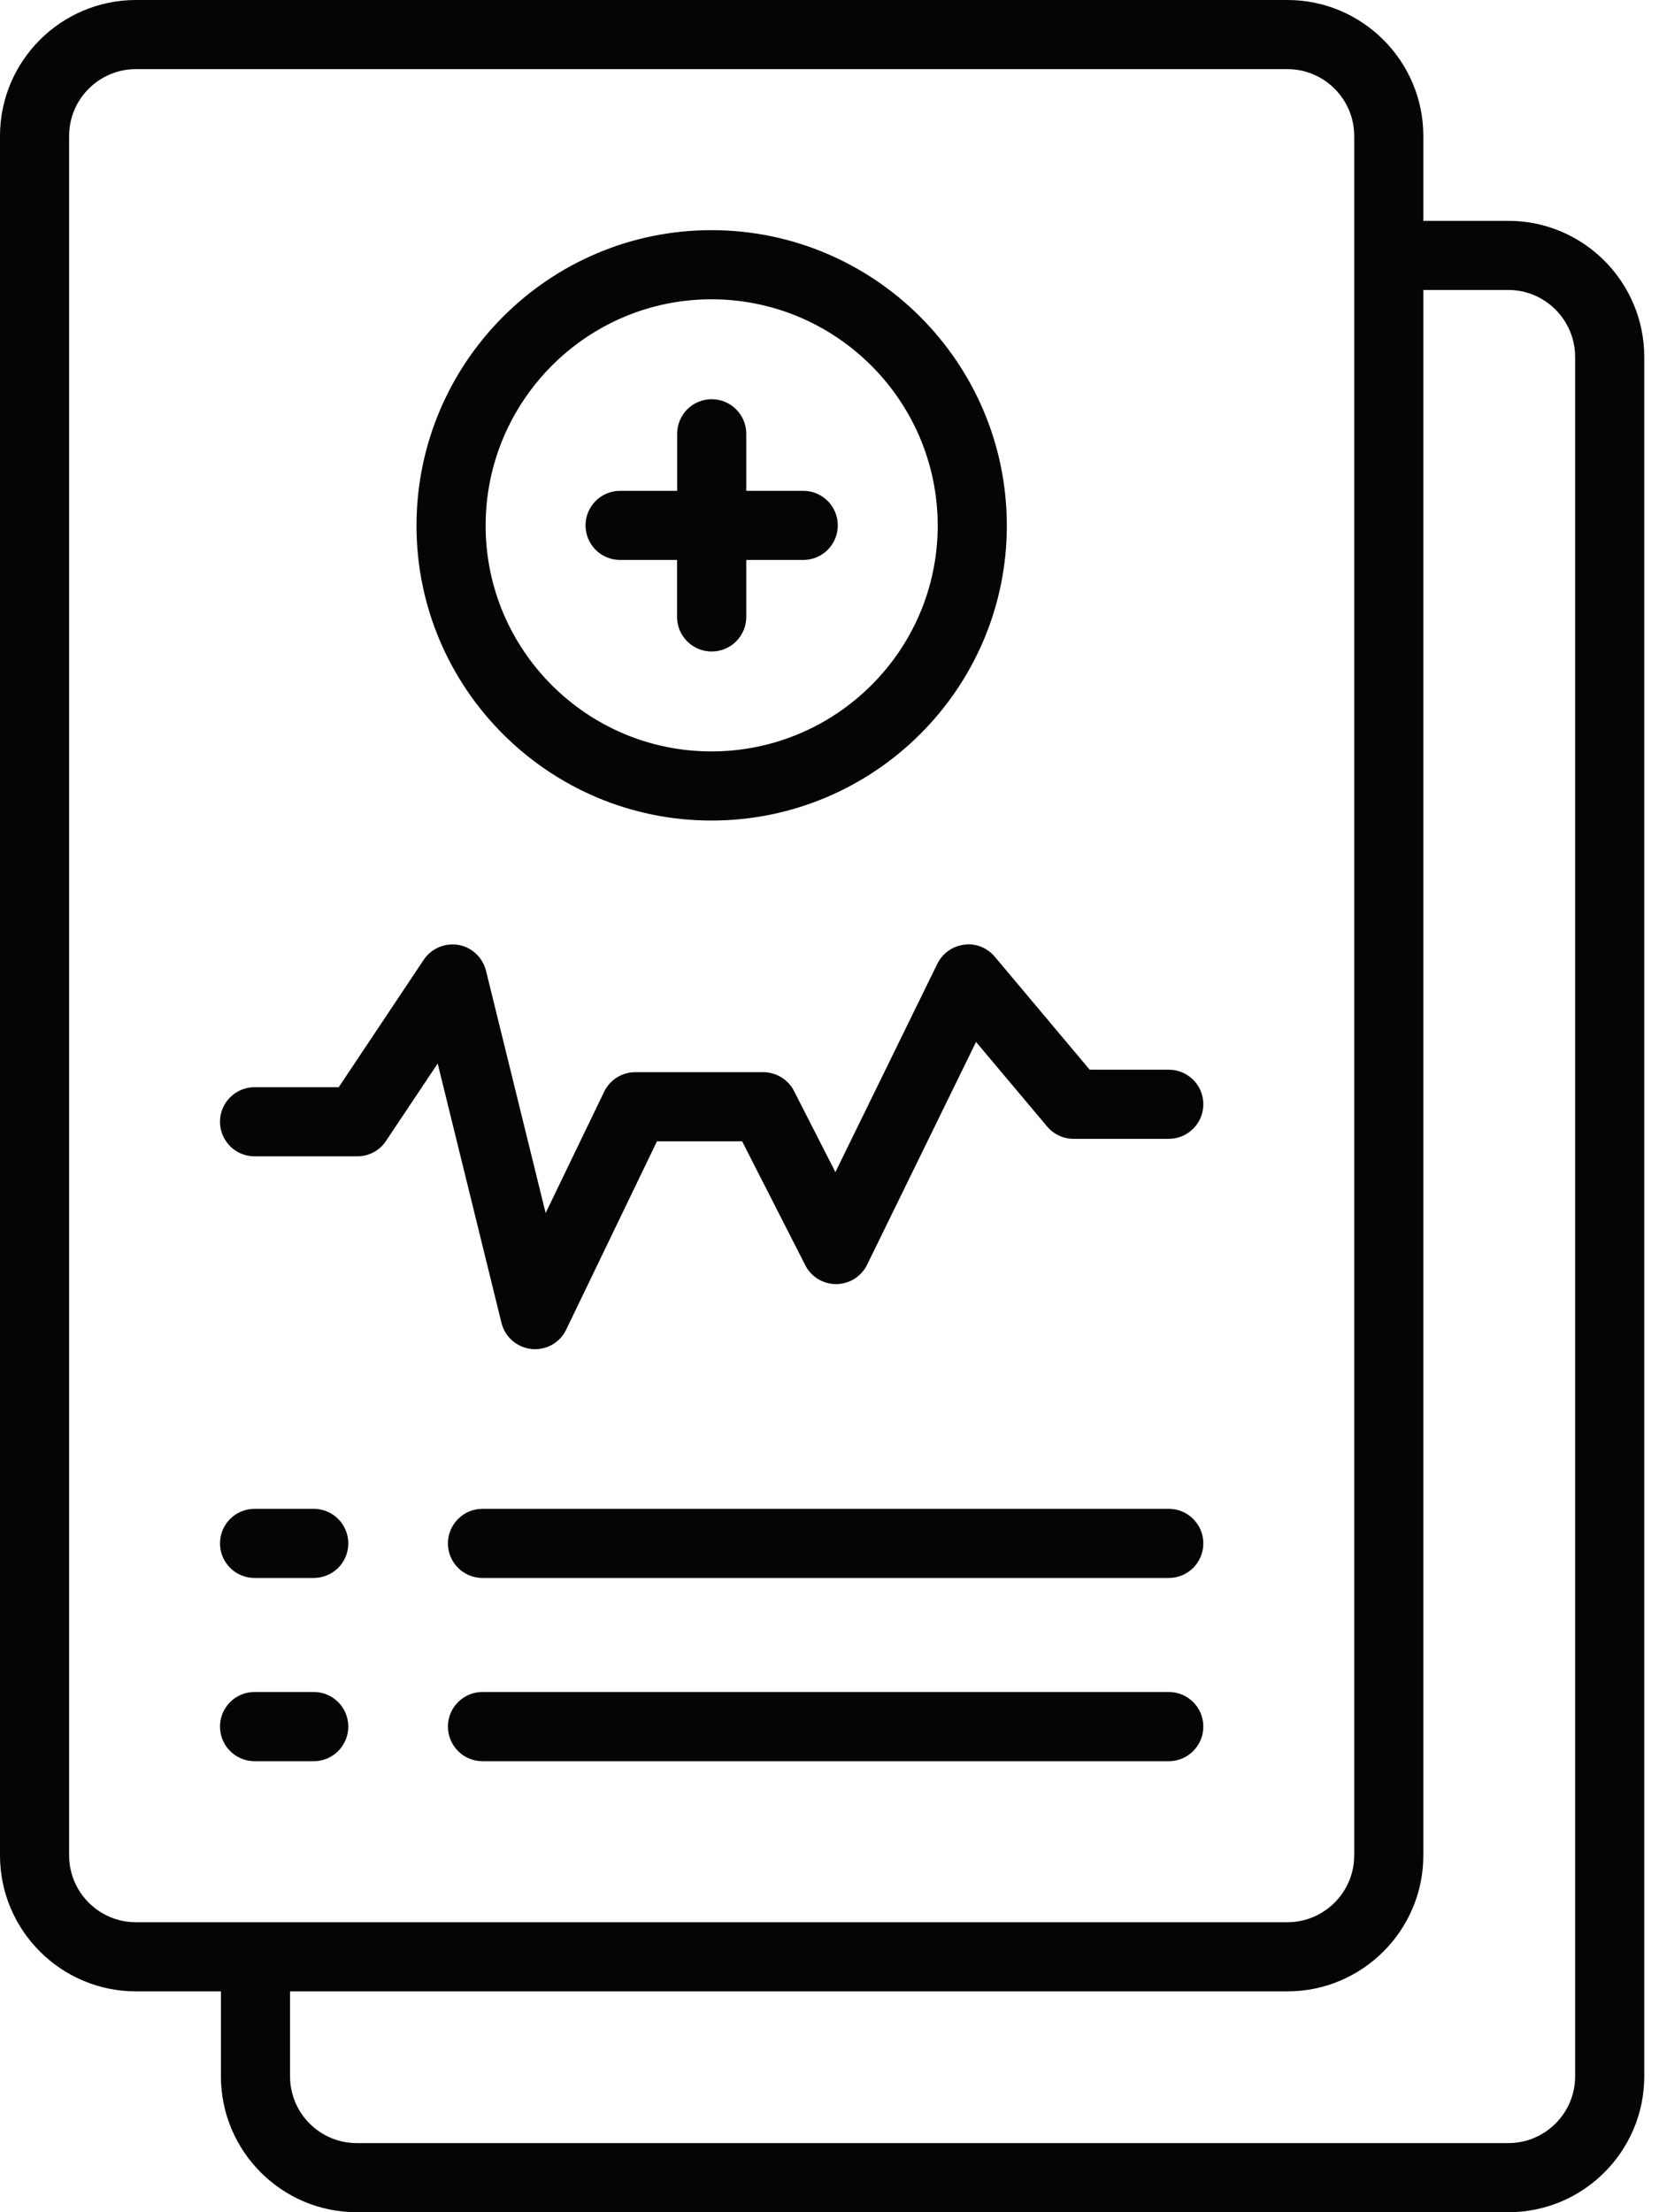 <svg width="18" height="24" viewBox="0 0 18 24" fill="none" xmlns="http://www.w3.org/2000/svg">
<g id="_x32_4_Medical_Record">
<path id="Vector" d="M3.87 24H16.366C17.179 24 17.84 23.339 17.84 22.526V3.873C17.84 3.058 17.179 2.396 16.366 2.396H15.443V1.475C15.443 0.662 14.781 0 13.968 0H1.475C0.662 0 0 0.662 0 1.475V20.129C0 20.942 0.662 21.604 1.475 21.604H2.397V22.526C2.397 23.339 3.058 24 3.87 24ZM16.366 3.146C16.765 3.146 17.09 3.472 17.09 3.873V22.526C17.09 22.925 16.765 23.25 16.366 23.25H3.87C3.471 23.25 3.147 22.925 3.147 22.526V21.604H13.968C14.781 21.604 15.443 20.942 15.443 20.129V3.146H16.366ZM0.75 20.129V1.475C0.75 1.075 1.075 0.75 1.475 0.75H13.968C14.367 0.75 14.693 1.075 14.693 1.475V20.129C14.693 20.529 14.367 20.854 13.968 20.854H1.475C1.075 20.854 0.75 20.529 0.75 20.129ZM7.719 8.902C9.486 8.902 10.924 7.467 10.924 5.703C10.924 3.935 9.486 2.497 7.719 2.497C5.954 2.497 4.519 3.935 4.519 5.703C4.519 7.467 5.954 8.902 7.719 8.902ZM7.719 3.247C9.073 3.247 10.174 4.349 10.174 5.703C10.174 7.053 9.073 8.152 7.719 8.152C6.368 8.152 5.269 7.053 5.269 5.703C5.269 4.349 6.368 3.247 7.719 3.247ZM6.353 5.7C6.353 5.492 6.521 5.325 6.728 5.325H7.347V4.706C7.347 4.499 7.514 4.331 7.722 4.331C7.929 4.331 8.097 4.499 8.097 4.706V5.325H8.715C8.922 5.325 9.09 5.492 9.09 5.7C9.09 5.907 8.922 6.075 8.715 6.075H8.097V6.693C8.097 6.9 7.929 7.068 7.722 7.068C7.514 7.068 7.346 6.9 7.346 6.693V6.075H6.728C6.521 6.075 6.353 5.907 6.353 5.7ZM2.387 12.17C2.387 11.963 2.555 11.795 2.762 11.795H3.675L4.597 10.413C4.679 10.29 4.826 10.227 4.974 10.251C5.12 10.277 5.237 10.387 5.273 10.531L5.92 13.16L6.555 11.844C6.617 11.714 6.749 11.632 6.892 11.632H8.281C8.422 11.632 8.551 11.711 8.615 11.836L9.064 12.716L10.17 10.456C10.226 10.342 10.335 10.264 10.461 10.249C10.587 10.23 10.712 10.283 10.794 10.38L11.823 11.605H12.681C12.888 11.605 13.056 11.772 13.056 11.98C13.056 12.187 12.888 12.355 12.681 12.355H11.648C11.537 12.355 11.432 12.306 11.361 12.221L10.59 11.304L9.408 13.721C9.345 13.848 9.217 13.93 9.074 13.931C9.073 13.931 9.072 13.931 9.071 13.931C8.93 13.931 8.801 13.852 8.737 13.726L8.052 12.382H7.128L6.143 14.425C6.081 14.556 5.948 14.637 5.806 14.637C5.793 14.637 5.78 14.637 5.767 14.635C5.609 14.619 5.479 14.505 5.441 14.352L4.749 11.538L4.188 12.378C4.119 12.483 4.002 12.545 3.876 12.545H2.762C2.555 12.545 2.387 12.377 2.387 12.17ZM13.056 16.744C13.056 16.952 12.888 17.119 12.681 17.119H5.235C5.028 17.119 4.86 16.952 4.86 16.744C4.86 16.537 5.028 16.369 5.235 16.369H12.681C12.888 16.369 13.056 16.537 13.056 16.744ZM2.387 16.744C2.387 16.537 2.555 16.369 2.762 16.369H3.404C3.611 16.369 3.779 16.537 3.779 16.744C3.779 16.952 3.611 17.119 3.404 17.119H2.762C2.555 17.119 2.387 16.952 2.387 16.744ZM13.056 18.731C13.056 18.939 12.888 19.107 12.681 19.107H5.235C5.028 19.107 4.86 18.939 4.86 18.731C4.86 18.524 5.028 18.356 5.235 18.356H12.681C12.888 18.356 13.056 18.524 13.056 18.731ZM3.404 19.107H2.762C2.555 19.107 2.387 18.939 2.387 18.731C2.387 18.524 2.555 18.356 2.762 18.356H3.404C3.611 18.356 3.779 18.524 3.779 18.731C3.779 18.939 3.611 19.107 3.404 19.107Z" fill="#050505"/>
</g>
</svg>
